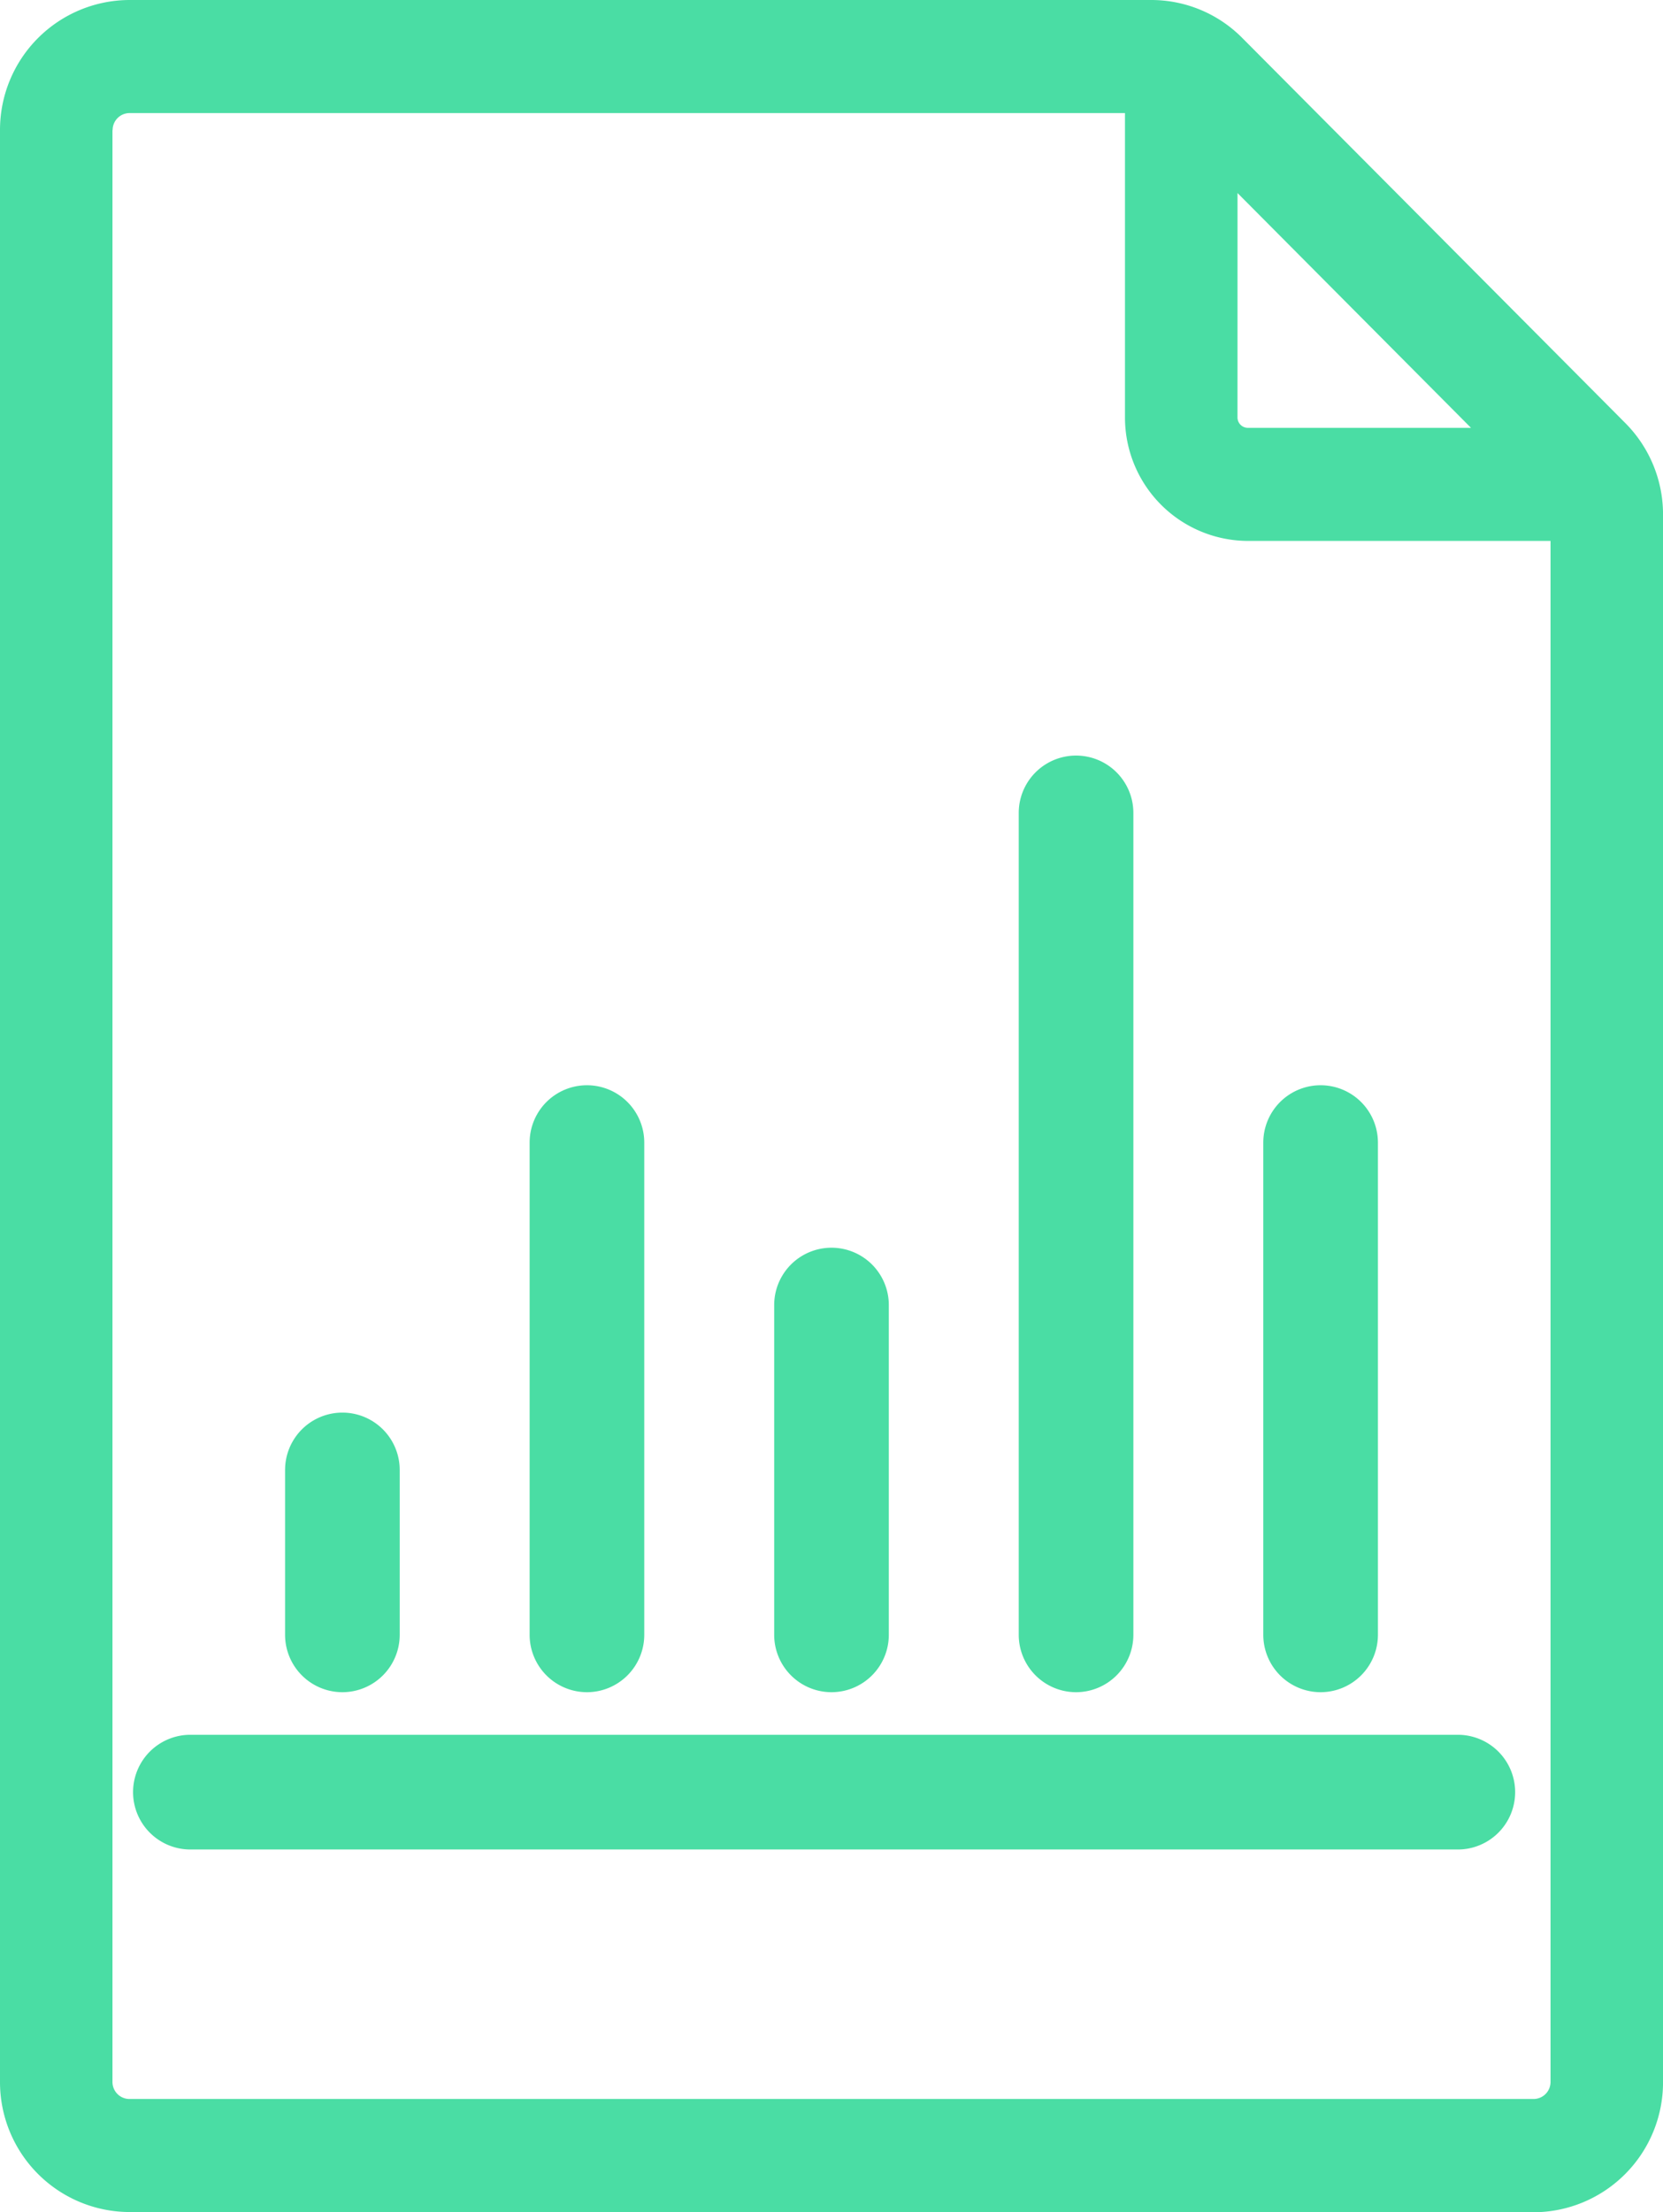 <svg xmlns="http://www.w3.org/2000/svg" width="52.402" height="69.654" viewBox="0 0 52.402 69.654">
  <g id="chart-1482" transform="translate(94.601 126.682)">
    <g id="Grupo_68" data-name="Grupo 68" transform="translate(-94.684 -126.036)">
      <path id="União_7" data-name="União 7" d="M-1285.372-2328.946a4.091,4.091,0,0,1-4.077-4.1V-2394.5a4.091,4.091,0,0,1,4.077-4.1h32.19a4.036,4.036,0,0,1,2.882,1.2l12.059,12.115a4.075,4.075,0,0,1,1.195,2.9v49.346a4.091,4.091,0,0,1-4.077,4.1Zm-.533-65.558v61.462a.535.535,0,0,0,.533.536h44.248a.535.535,0,0,0,.533-.536v-48.525h-9.538a3.885,3.885,0,0,1-3.871-3.89v-9.582h-31.373A.534.534,0,0,0-1285.9-2394.5Zm35.45,9.047a.328.328,0,0,0,.327.329h7.031l-7.357-7.393Z" transform="translate(1289.532 2397.954)" fill="#4adda4"/>
      <path id="Caminho_91" data-name="Caminho 91" d="M90.349,200.869H50.411a1.156,1.156,0,0,1,0-2.312H90.349a1.156,1.156,0,0,1,0,2.312Z" transform="translate(-44.329 -143.927)" fill="#4adda4"/>
      <path id="Path_91_-_Outline" data-name="Path 91 - Outline" d="M90.349,201.519H50.411a1.806,1.806,0,0,1,0-3.612H90.349a1.806,1.806,0,1,1,0,3.612Zm-39.938-2.312a.506.506,0,0,0,0,1.012H90.349a.506.506,0,0,0,0-1.012Z" transform="translate(-44.329 -143.927)" fill="#4adda4"/>
      <path id="Caminho_92" data-name="Caminho 92" d="M123.839,155.509a1.156,1.156,0,0,1-1.156-1.156V143.969a1.156,1.156,0,1,1,2.312,0v10.385A1.156,1.156,0,0,1,123.839,155.509Z" transform="translate(-97.555 -103.52)" fill="#4adda4"/>
      <path id="Path_92_-_Outline" data-name="Path 92 - Outline" d="M123.839,156.159a1.808,1.808,0,0,1-1.806-1.806V143.969a1.806,1.806,0,1,1,3.612,0v10.385A1.808,1.808,0,0,1,123.839,156.159Zm0-12.7a.506.506,0,0,0-.506.506v10.385a.506.506,0,1,0,1.012,0V143.969A.506.506,0,0,0,123.839,143.463Z" transform="translate(-97.555 -103.52)" fill="#4adda4"/>
      <path id="Caminho_93" data-name="Caminho 93" d="M95.831,142.041a1.156,1.156,0,0,1-1.156-1.156v-15.5a1.156,1.156,0,0,1,2.312,0v15.5A1.156,1.156,0,0,1,95.831,142.041Z" transform="translate(-77.253 -90.052)" fill="#4adda4"/>
      <path id="Path_93_-_Outline" data-name="Path 93 - Outline" d="M95.831,142.691a1.808,1.808,0,0,1-1.806-1.806v-15.5a1.806,1.806,0,0,1,3.612,0v15.5A1.808,1.808,0,0,1,95.831,142.691Zm0-17.808a.506.506,0,0,0-.506.506v15.5a.506.506,0,1,0,1.012,0v-15.5A.506.506,0,0,0,95.831,124.882Z" transform="translate(-77.253 -90.052)" fill="#4adda4"/>
      <path id="Caminho_94" data-name="Caminho 94" d="M67.823,169.189a1.156,1.156,0,0,1-1.156-1.156v-5.192a1.156,1.156,0,0,1,2.312,0v5.192A1.156,1.156,0,0,1,67.823,169.189Z" transform="translate(-56.951 -117.2)" fill="#4adda4"/>
      <path id="Path_94_-_Outline" data-name="Path 94 - Outline" d="M67.823,169.839a1.808,1.808,0,0,1-1.806-1.806v-5.192a1.806,1.806,0,0,1,3.612,0v5.192A1.808,1.808,0,0,1,67.823,169.839Zm0-7.5a.506.506,0,0,0-.506.506v5.192a.506.506,0,1,0,1.012,0v-5.192A.506.506,0,0,0,67.823,162.335Z" transform="translate(-56.951 -117.2)" fill="#4adda4"/>
      <path id="Caminho_95" data-name="Caminho 95" d="M151.847,114.684a1.156,1.156,0,0,1-1.156-1.156V87.647a1.156,1.156,0,1,1,2.312,0v25.88A1.156,1.156,0,0,1,151.847,114.684Z" transform="translate(-117.857 -62.695)" fill="#4adda4"/>
      <path id="Path_95_-_Outline" data-name="Path 95 - Outline" d="M151.847,115.334a1.808,1.808,0,0,1-1.806-1.806V87.647a1.806,1.806,0,0,1,3.612,0v25.88A1.808,1.808,0,0,1,151.847,115.334Zm0-28.192a.506.506,0,0,0-.506.506v25.88a.506.506,0,1,0,1.012,0V87.647A.506.506,0,0,0,151.847,87.142Z" transform="translate(-117.857 -62.695)" fill="#4adda4"/>
      <path id="Caminho_96" data-name="Caminho 96" d="M179.855,142.041a1.156,1.156,0,0,1-1.156-1.156v-15.5a1.156,1.156,0,0,1,2.312,0v15.5A1.156,1.156,0,0,1,179.855,142.041Z" transform="translate(-138.159 -90.052)" fill="#4adda4"/>
      <path id="Path_96_-_Outline" data-name="Path 96 - Outline" d="M179.855,142.691a1.808,1.808,0,0,1-1.806-1.806v-15.5a1.806,1.806,0,1,1,3.612,0v15.5A1.808,1.808,0,0,1,179.855,142.691Zm0-17.808a.506.506,0,0,0-.506.506v15.5a.506.506,0,1,0,1.012,0v-15.5A.506.506,0,0,0,179.855,124.882Z" transform="translate(-138.159 -90.052)" fill="#4adda4"/>
    </g>
  </g>
</svg>
